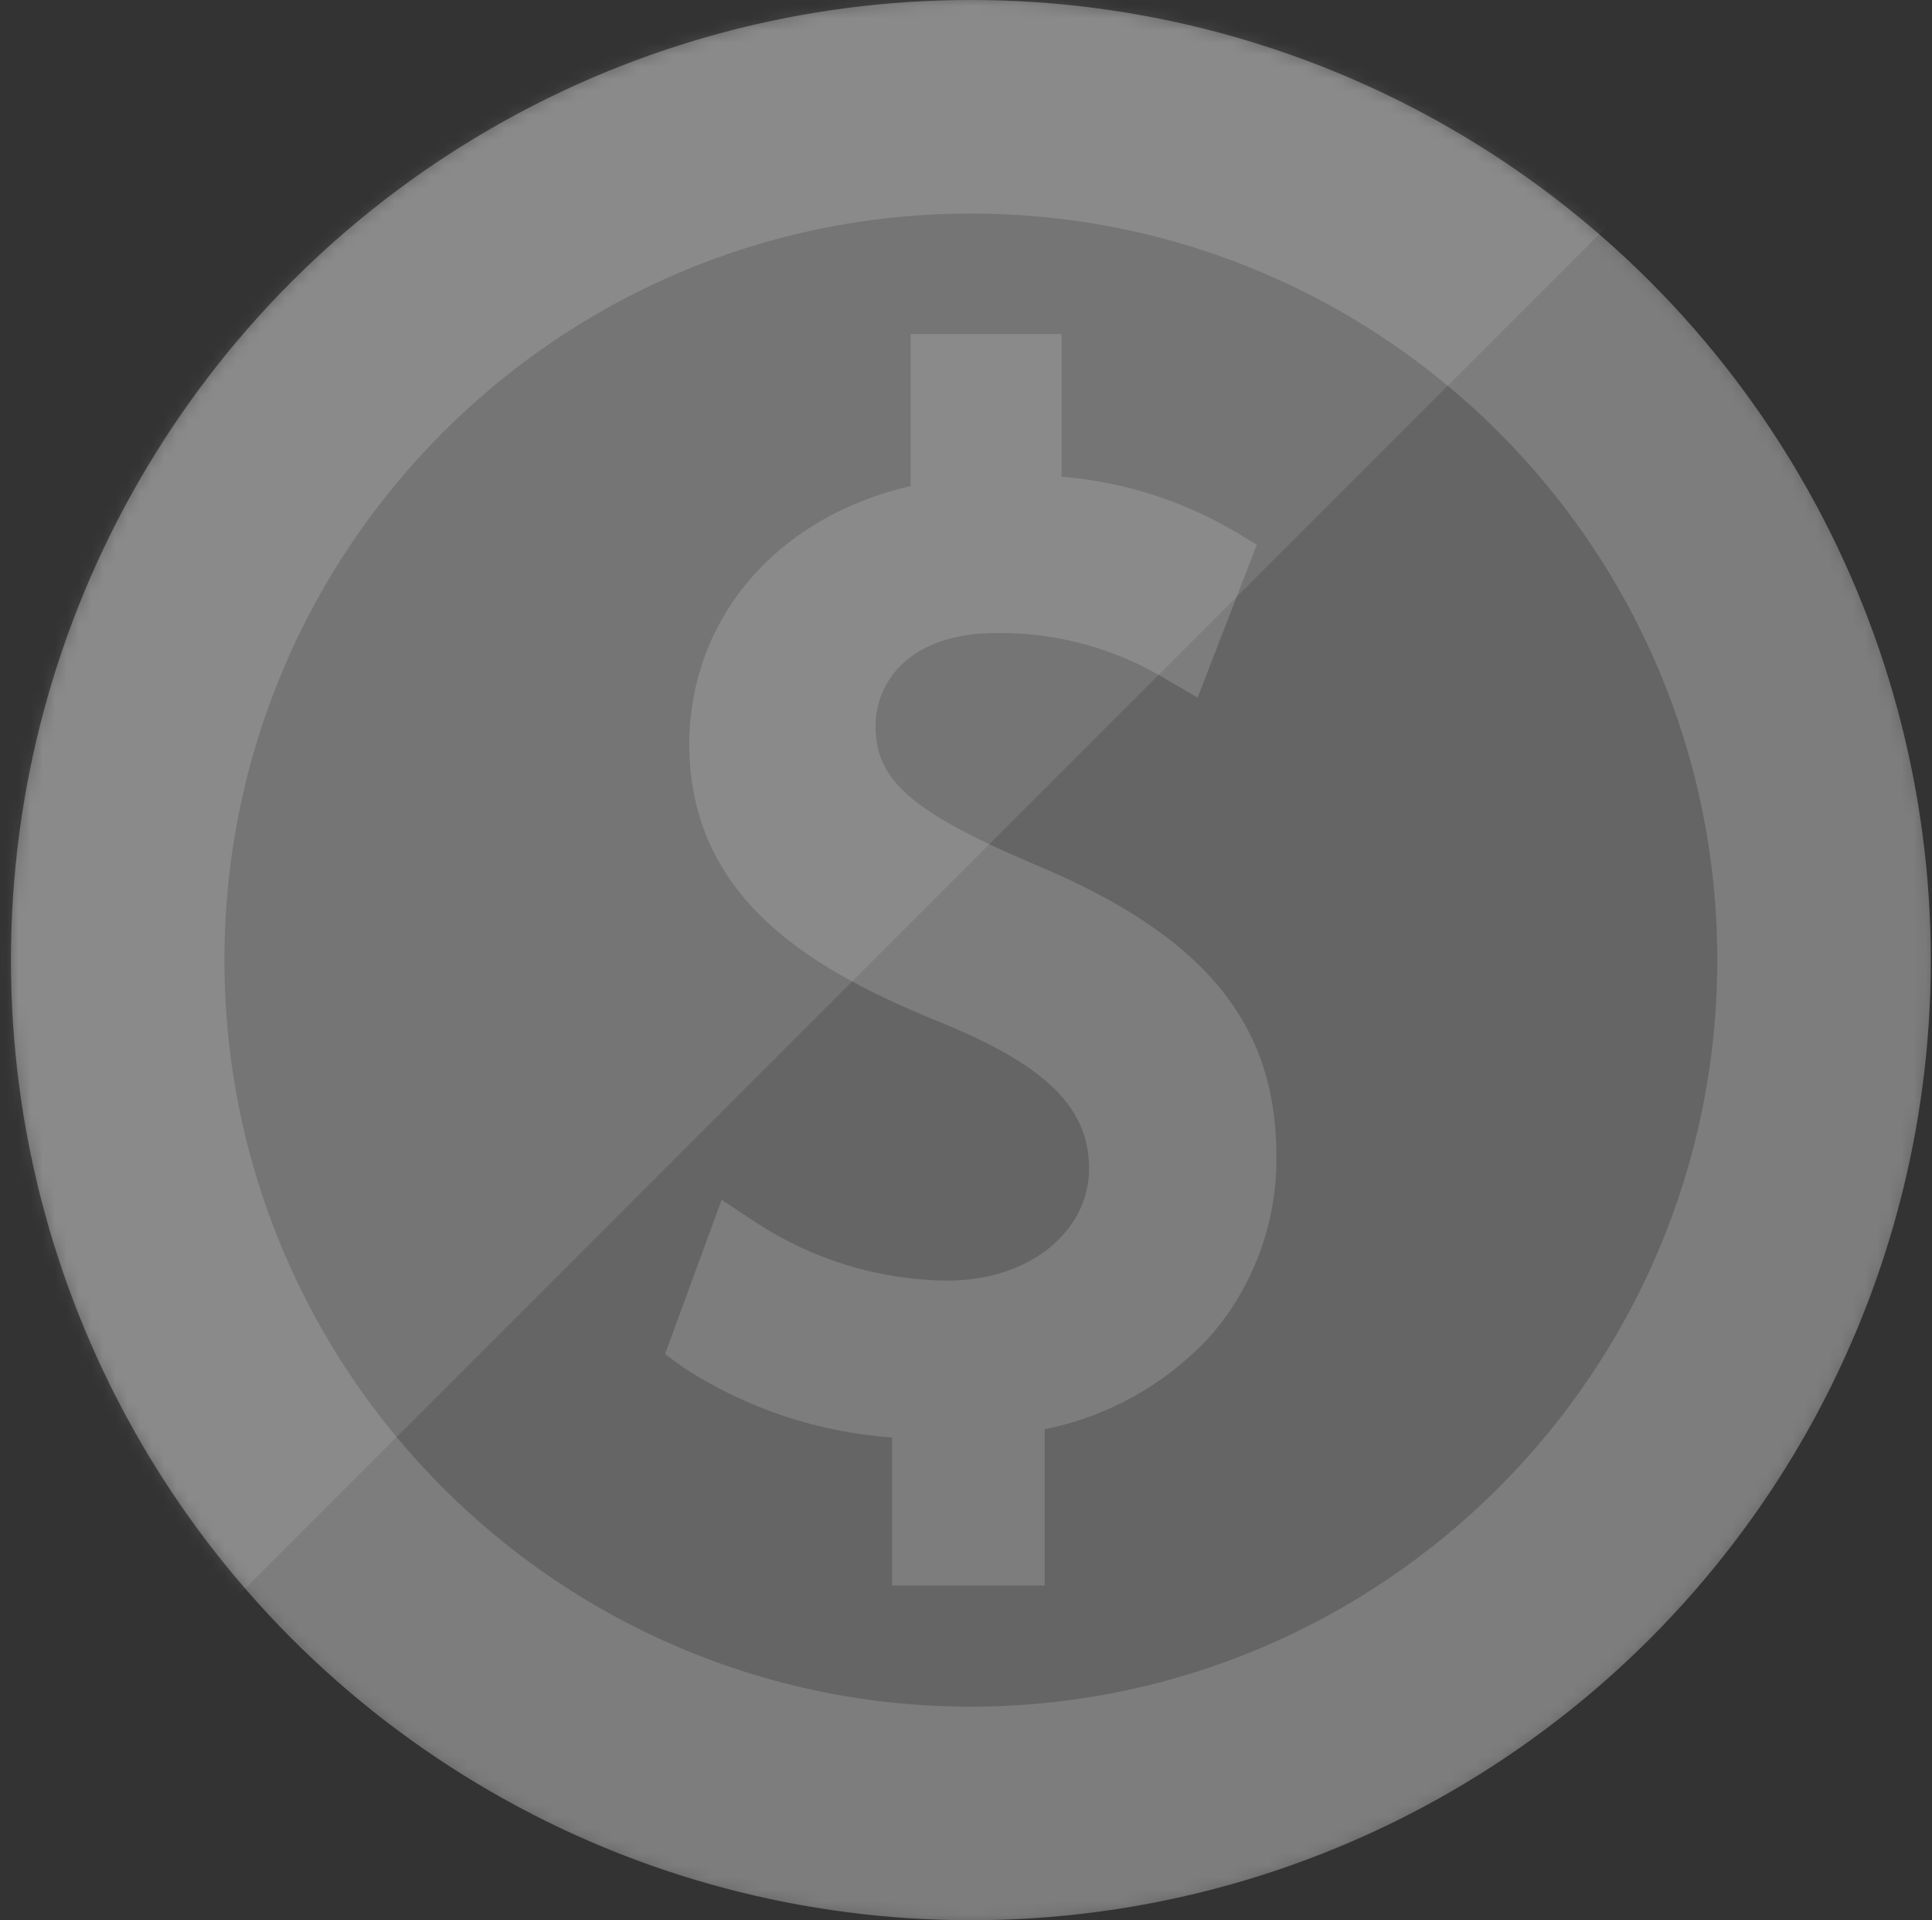 <svg width="159" height="158" viewBox="0 0 159 158" fill="none" xmlns="http://www.w3.org/2000/svg">
<rect x="0" y="0" width="159" height="158" fill="#333333" stroke="none"/>
<circle cx="79.901" cy="79" r="79" fill="#656565"/>
<mask id="mask0" mask-type="alpha" maskUnits="userSpaceOnUse" x="0" y="0" width="159" height="158">
<circle cx="79.901" cy="79" r="79" fill="white"/>
</mask>
<g mask="url(#mask0)">
<g opacity="0.156">
<path fill-rule="evenodd" clip-rule="evenodd" d="M0.901 79C0.901 35.37 36.271 0 79.901 0C100.854 0 120.948 8.323 135.763 23.139C150.578 37.954 158.901 58.048 158.901 79C158.901 122.63 123.532 158 79.901 158C36.271 158 0.901 122.63 0.901 79ZM18.472 79C18.472 112.926 45.975 140.429 79.901 140.429C113.816 140.399 141.301 112.914 141.331 79C141.331 45.074 113.828 17.571 79.901 17.571C45.975 17.571 18.472 45.074 18.472 79Z" fill="white"/>
<path d="M85.214 71.154C75.107 66.877 72.029 64.208 72.056 59.74C72.056 56.172 74.78 52.004 82.272 52.085C87.123 52.074 91.884 53.404 96.028 55.926L98.562 57.397L103.438 44.812L101.613 43.722C97.264 41.167 92.393 39.631 87.366 39.227V27.486H74.944V39.99C64.047 42.496 56.828 50.723 56.719 61.129C56.719 73.987 66.798 79.871 77.804 84.285C86.249 87.799 89.681 91.258 89.627 96.271C89.572 101.283 84.751 105.424 77.858 105.369C72.253 105.301 66.786 103.617 62.113 100.52L59.389 98.722L54.73 111.417L56.256 112.534C61.397 115.873 67.303 117.851 73.418 118.282V130.459H85.976V117.601C91.212 116.555 95.981 113.875 99.597 109.946C103.104 105.921 105.038 100.765 105.045 95.426C105.154 84.312 99.216 77.011 85.214 71.154Z" fill="white"/>
</g>
<rect opacity="0.102" x="93.751" y="-54.587" width="79" height="202.438" transform="rotate(45 93.751 -54.587)" fill="white"/>
</g>
</svg>
